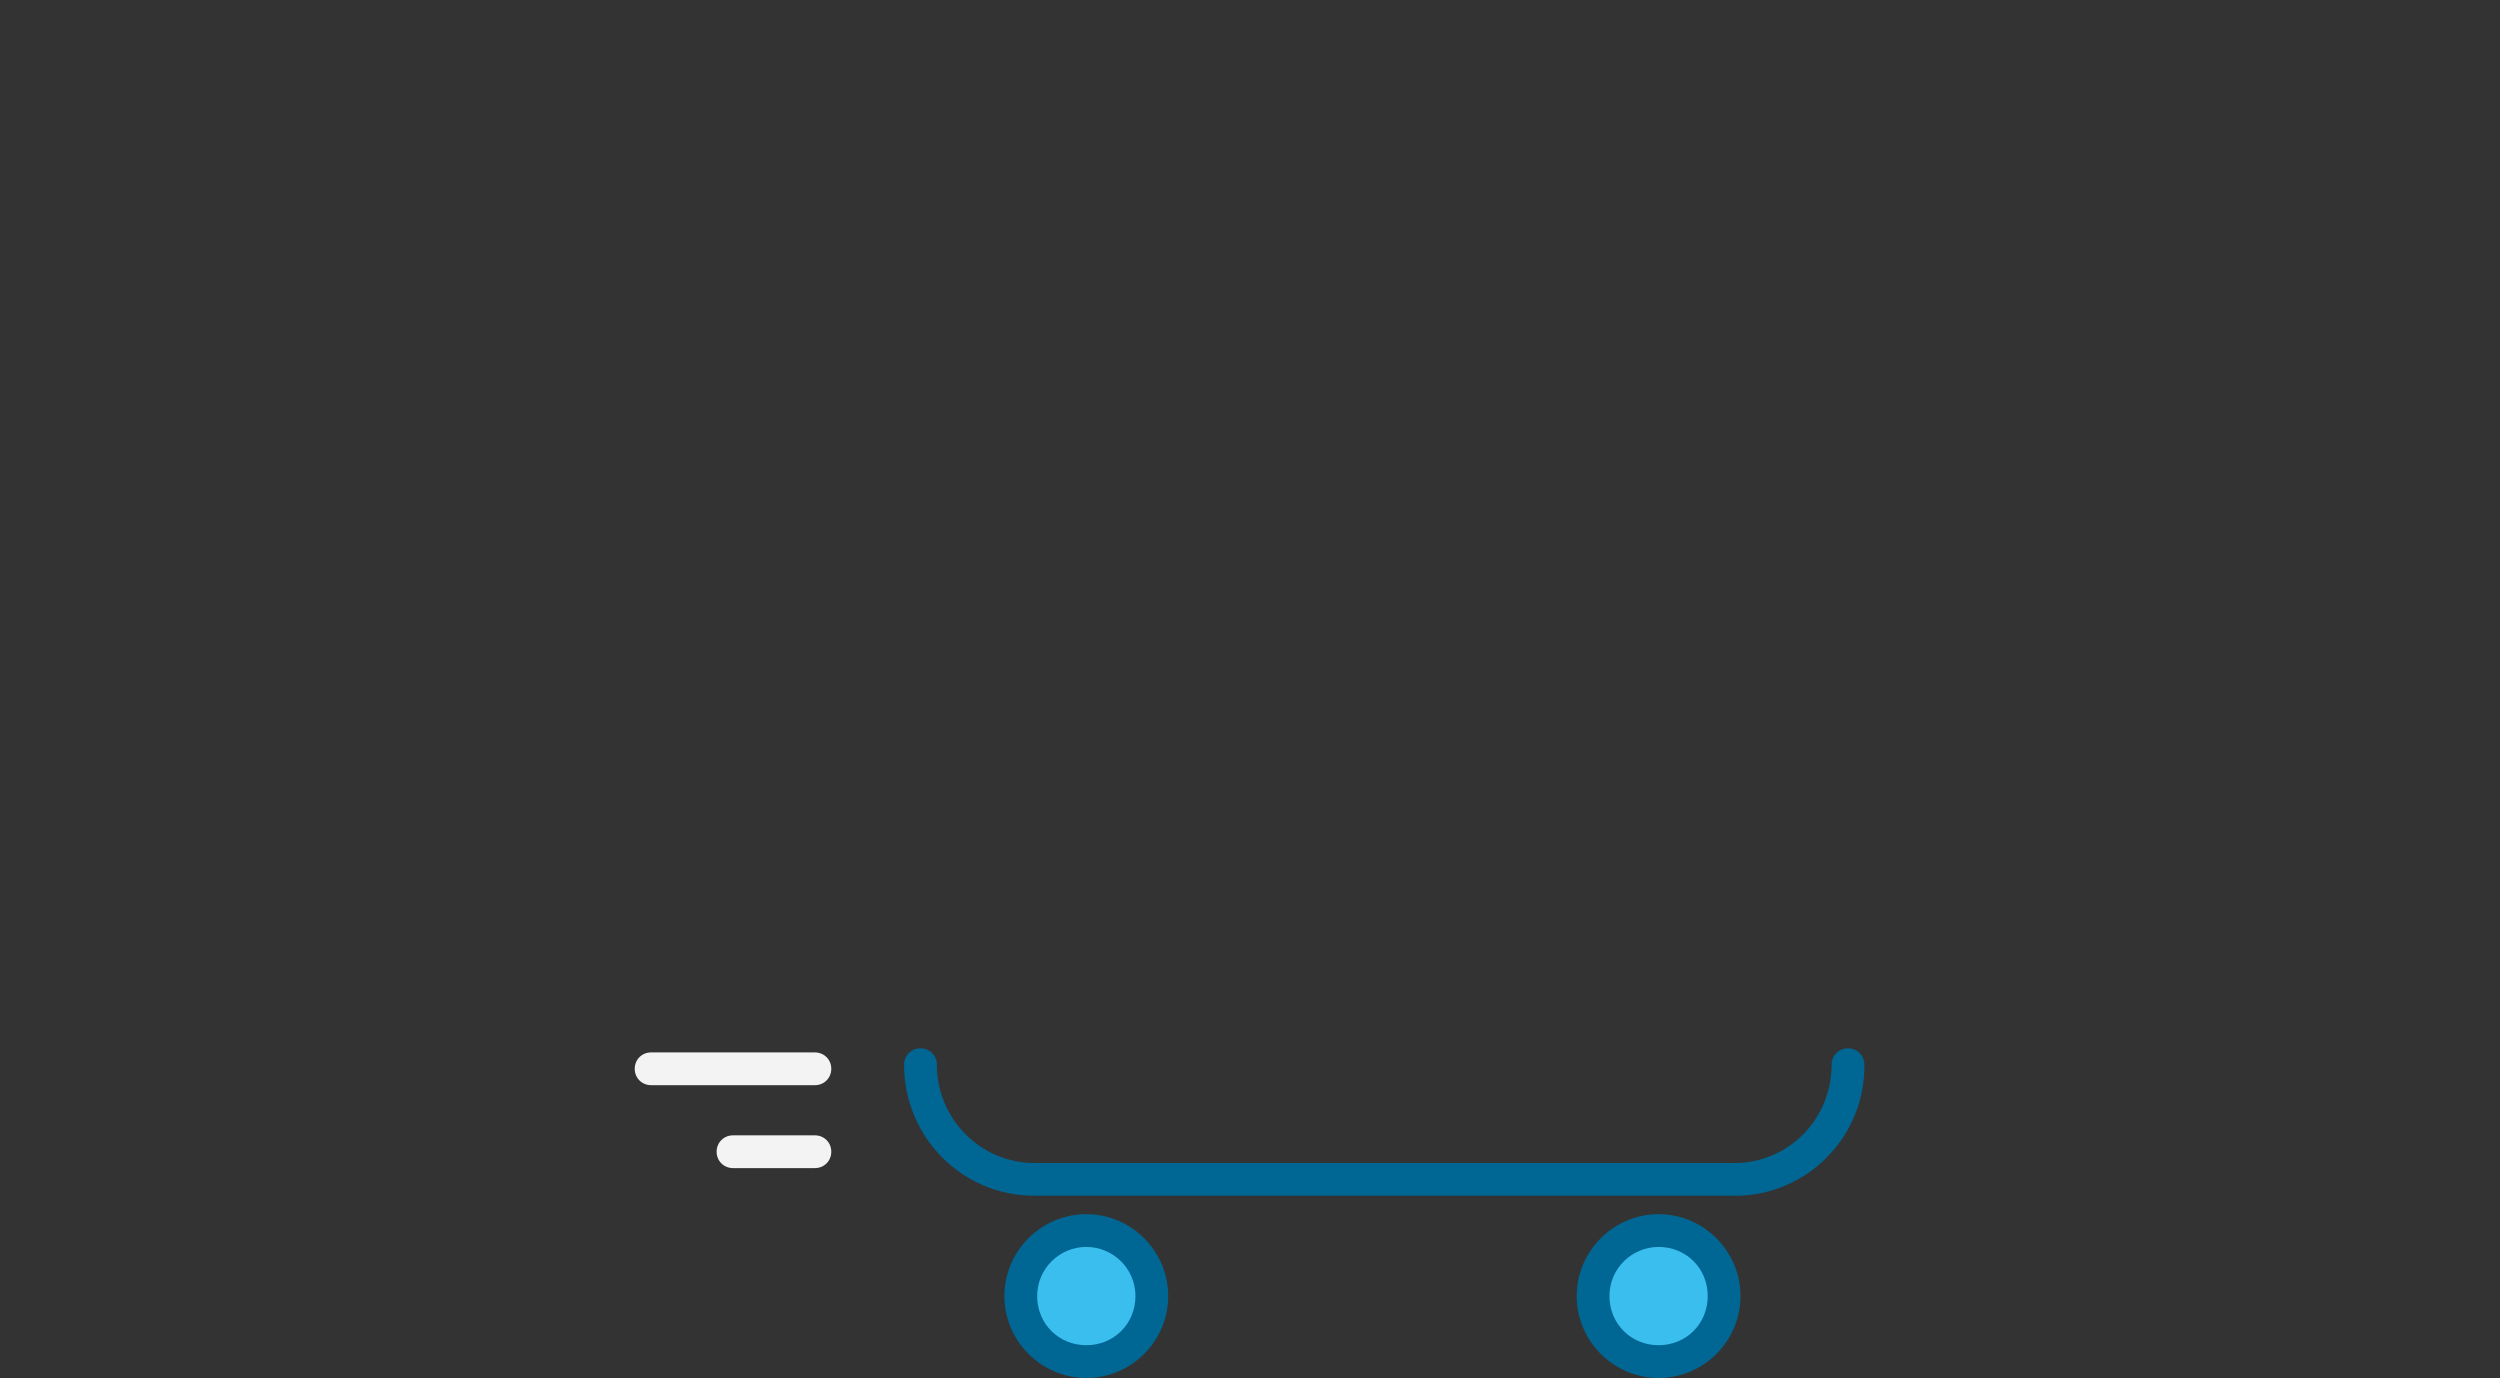 <svg version="1.1" id="Layer_1" xmlns="http://www.w3.org/2000/svg" x="0" y="0" viewBox="0 0 244.2 134.6" style="enable-background:new 0 0 244.2 134.6" xml:space="preserve"><rect x="0" y="0" width="244.2" height="134.6" fill="#333333" stroke="none"/><style>.st0{fill:#006694}.st1{fill-rule:evenodd;clip-rule:evenodd;fill:#3abeee}.st2{fill:#f3f3f3}</style><g id="Page-1"><g id="BARNES_HOME-EXTENDED-v4" transform="translate(-440.4 -5247.4)"><g id="LISTEN" transform="translate(375 5144)"><g id="Group-5" transform="translate(67 105)"><g id="Group-11" transform="translate(26.311)"><path class="st0" d="M141.6 115.2H73.1c-7 0-12.7-5.7-12.7-12.8 0-.9.7-1.6 1.6-1.6s1.6.7 1.6 1.6c0 5.3 4.3 9.6 9.5 9.6h68.4c5.3 0 9.5-4.3 9.5-9.6 0-.9.7-1.6 1.6-1.6s1.6.7 1.6 1.6c.1 7-5.6 12.8-12.6 12.8z" id="Stroke-1"/><path class="st1" d="M127.8 125c0-3.5 2.8-6.4 6.4-6.4 3.5 0 6.4 2.9 6.4 6.4s-2.8 6.4-6.4 6.4c-3.6 0-6.4-2.9-6.4-6.4" id="Fill-3_00000002374178854729943840000006425305304082389423_"/><path class="st0" d="M134.1 133c-4.4 0-8-3.6-8-8s3.6-8 8-8 8 3.6 8 8-3.6 8-8 8zm0-12.8c-2.6 0-4.8 2.1-4.8 4.8s2.1 4.8 4.8 4.8 4.8-2.1 4.8-4.8-2.1-4.8-4.8-4.8z" id="Stroke-5"/><path class="st1" d="M71.8 125c0-3.5 2.8-6.4 6.4-6.4 3.5 0 6.4 2.9 6.4 6.4s-2.8 6.4-6.4 6.4c-3.5 0-6.4-2.9-6.4-6.4" id="Fill-7"/><path class="st0" d="M78.2 133c-4.4 0-8-3.6-8-8s3.6-8 8-8 8 3.6 8 8-3.6 8-8 8zm0-12.8c-2.6 0-4.8 2.1-4.8 4.8s2.1 4.8 4.8 4.8 4.8-2.1 4.8-4.8-2.2-4.8-4.8-4.8z" id="Stroke-9"/></g><path class="st2" d="M78 104.4H62c-.9 0-1.6-.7-1.6-1.6s.7-1.6 1.6-1.6h16c.9 0 1.6.7 1.6 1.6s-.7 1.6-1.6 1.6z" id="Path-5"/><path class="st2" d="M78 112.5h-8c-.9 0-1.6-.7-1.6-1.6s.7-1.6 1.6-1.6h8c.9 0 1.6.7 1.6 1.6s-.7 1.6-1.6 1.6z" id="Path-5_00000084489828544719110960000017744266877126324363_"/></g></g></g></g></svg>